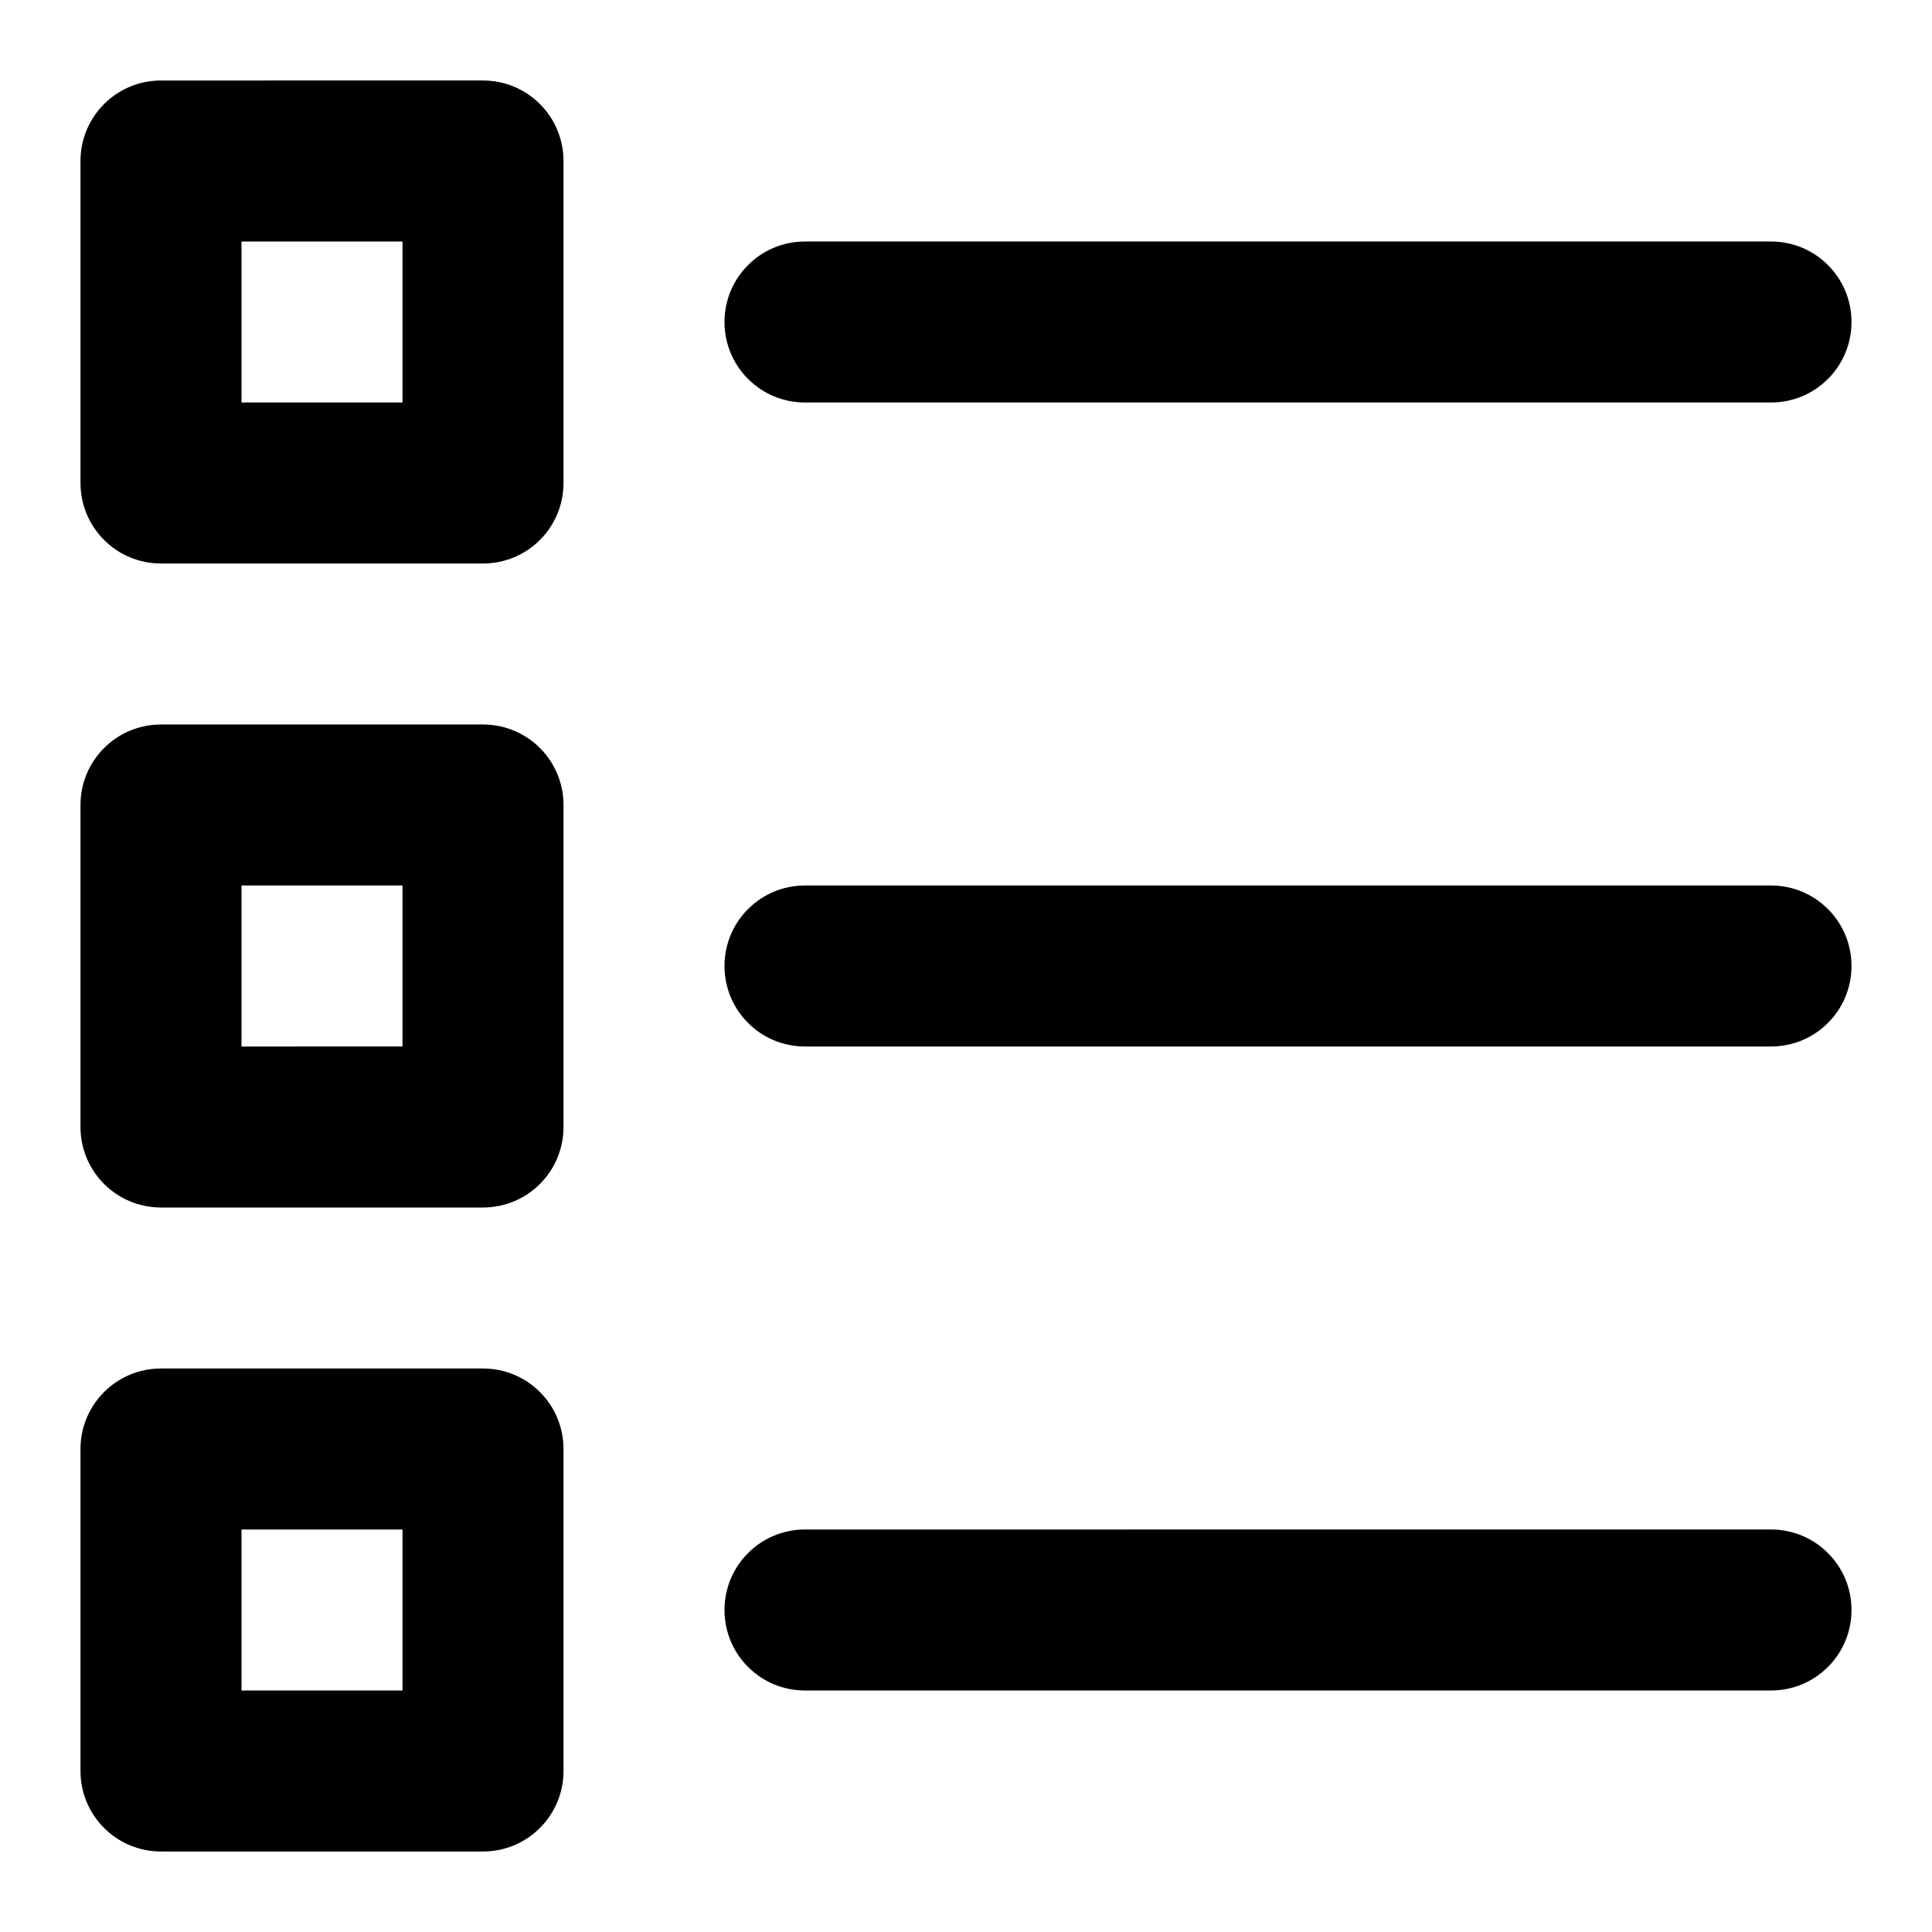 <?xml version="1.0" encoding="utf-8"?>
<!-- Generator: Adobe Illustrator 19.2.1, SVG Export Plug-In . SVG Version: 6.00 Build 0)  -->
<!DOCTYPE svg PUBLIC "-//W3C//DTD SVG 1.1//EN" "http://www.w3.org/Graphics/SVG/1.1/DTD/svg11.dtd">
<svg version="1.1" id="Layer_1" xmlns="http://www.w3.org/2000/svg" xmlns:xlink="http://www.w3.org/1999/xlink" x="0px" y="0px"
	 width="24px" height="24px" viewBox="0 0 24 24" enable-background="new 0 0 24 24" xml:space="preserve">
<path d="M10,5h12c0.553,0,1-0.447,1-1s-0.447-1-1-1H10C9.447,3,9,3.447,9,4S9.447,5,10,5z"/>
<path d="M10,13h12c0.553,0,1-0.447,1-1s-0.447-1-1-1H10c-0.553,0-1,0.447-1,1S9.447,13,10,13z"/>
<path d="M10,21h12c0.553,0,1-0.447,1-1s-0.447-1-1-1H10c-0.553,0-1,0.447-1,1S9.447,21,10,21z"/>
<path d="M2,7h4c0.553,0,1-0.447,1-1V2c0-0.553-0.447-1-1-1H2C1.447,1,1,1.447,1,2v4C1,6.553,1.447,7,2,7z M3,3h2v2H3V3z"/>
<path d="M1,14c0,0.553,0.447,1,1,1h4c0.553,0,1-0.447,1-1v-4c0-0.553-0.447-1-1-1H2c-0.553,0-1,0.447-1,1V14z M3,11h2v2H3V11z"/>
<path d="M1,22c0,0.553,0.447,1,1,1h4c0.553,0,1-0.447,1-1v-4c0-0.553-0.447-1-1-1H2c-0.553,0-1,0.447-1,1V22z M3,19h2v2H3V19z"/>
</svg>
